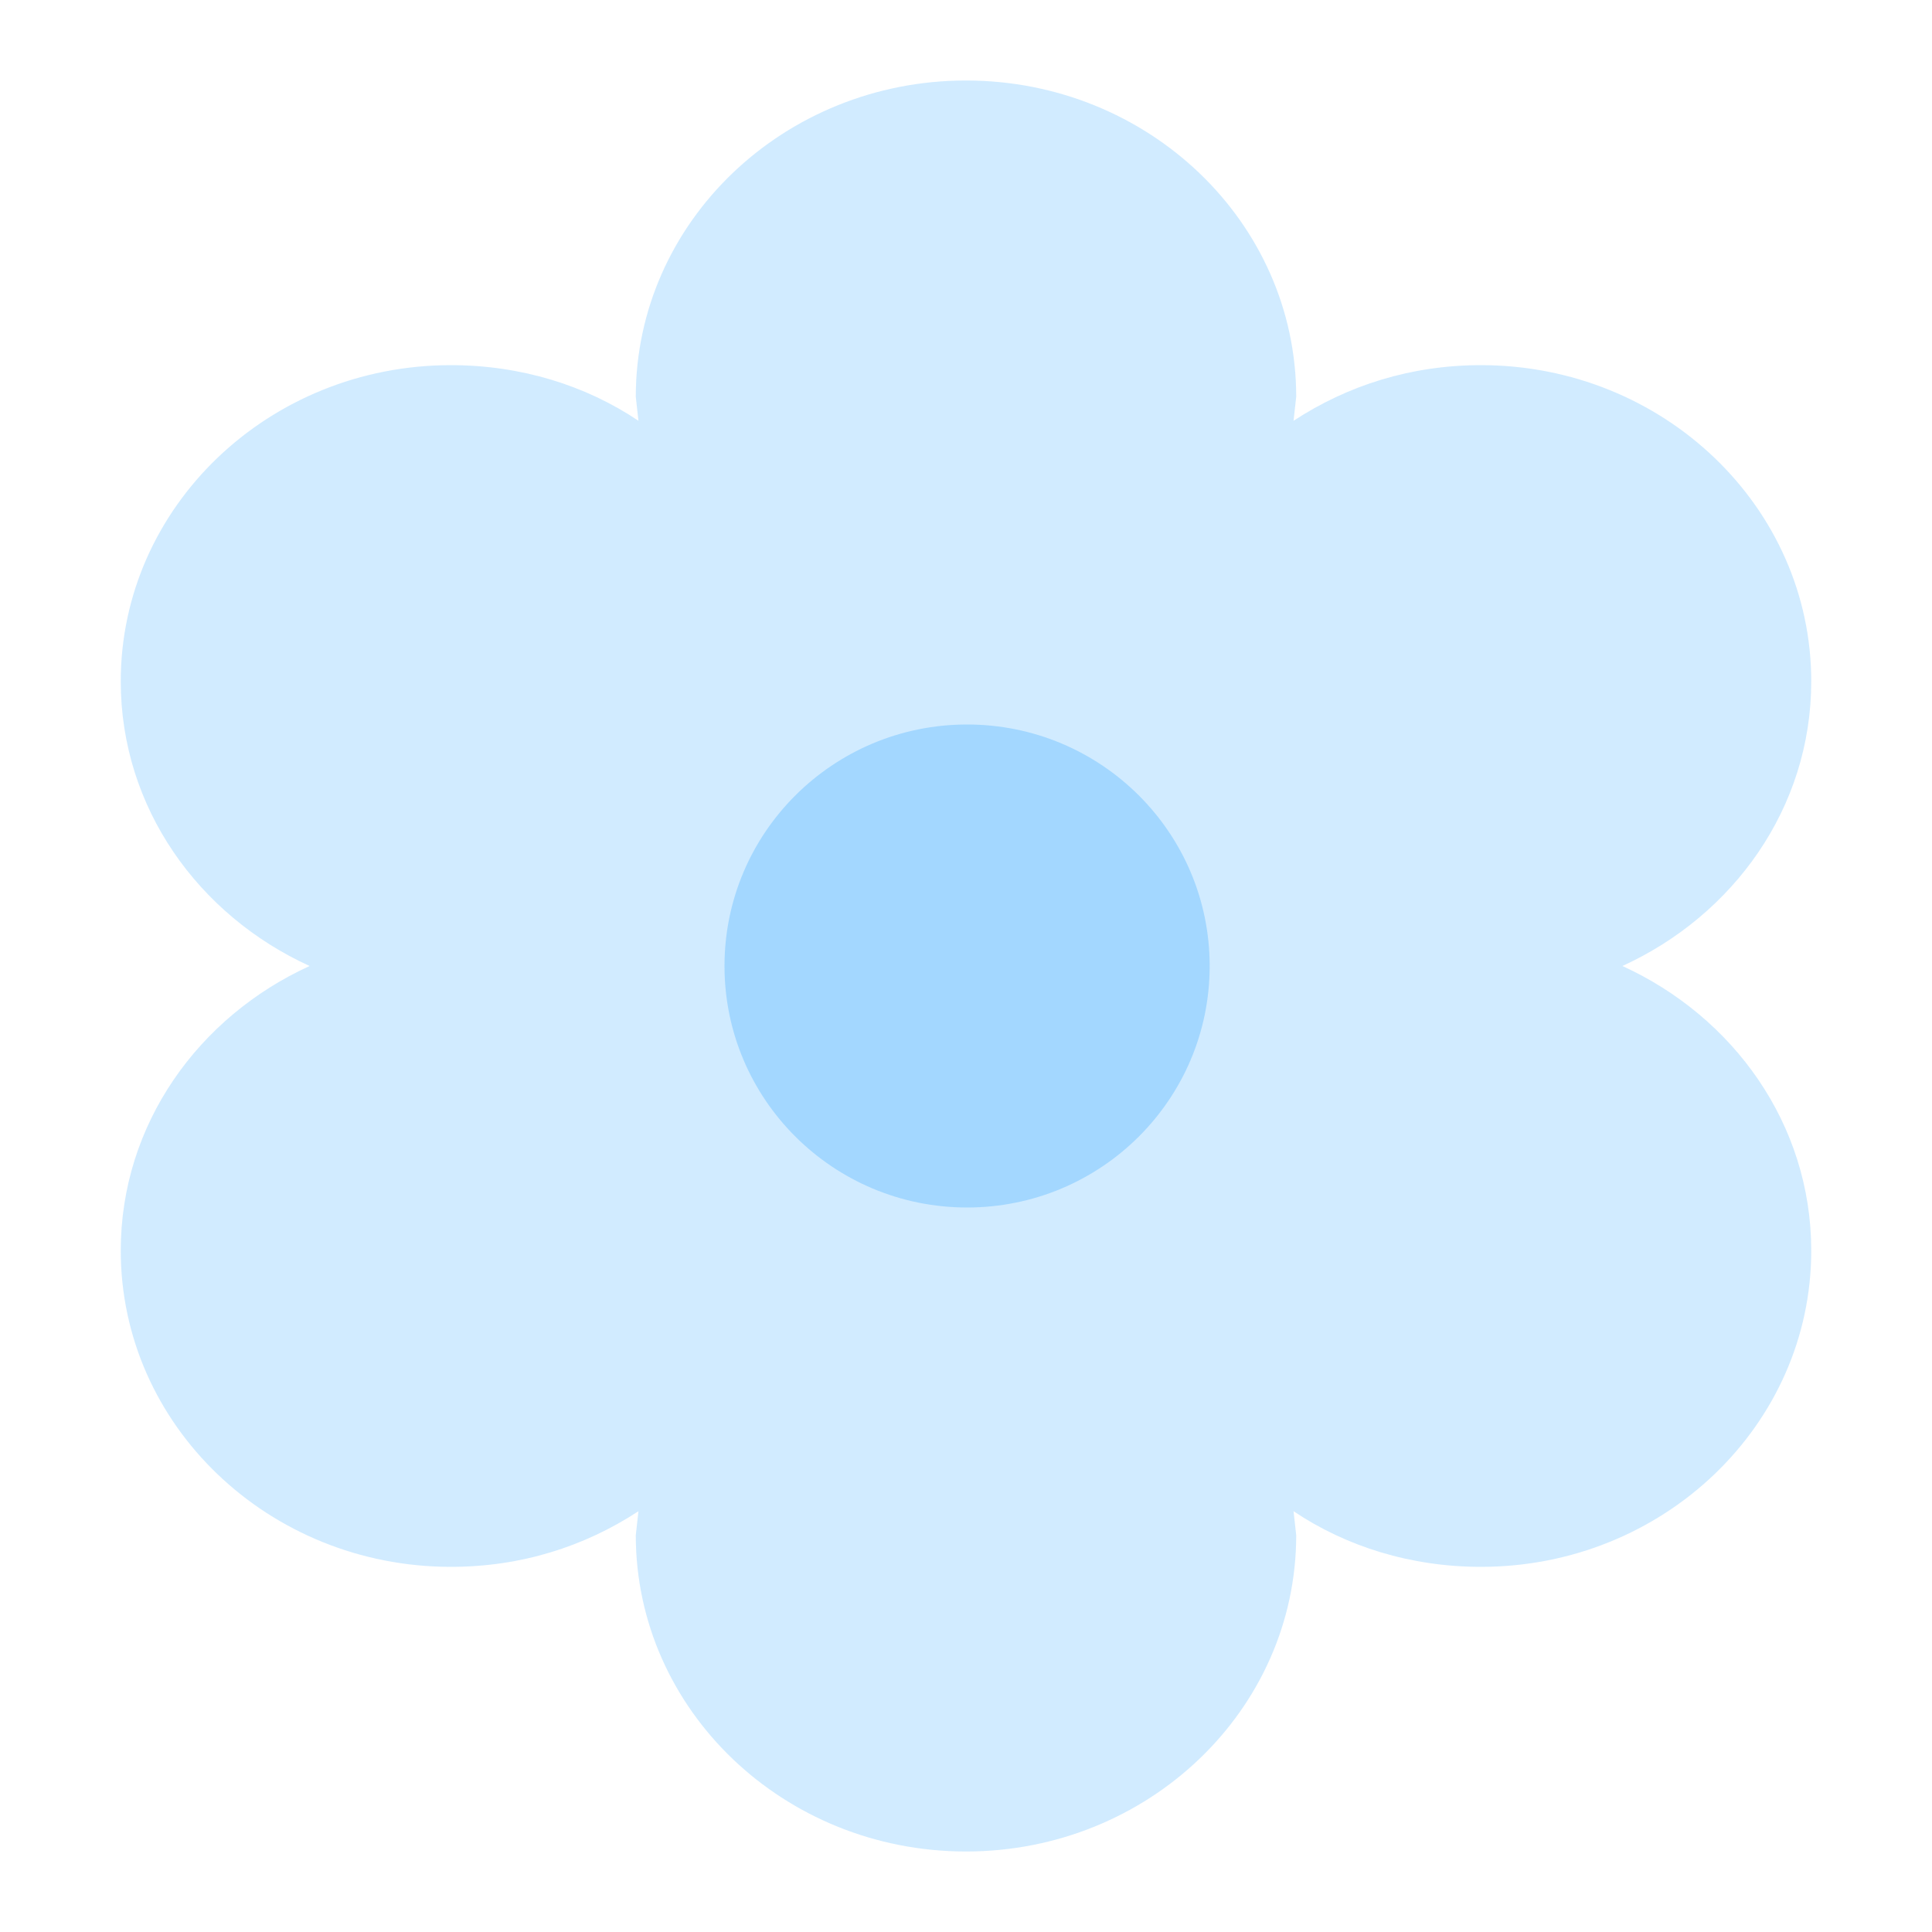 <?xml version="1.0" encoding="UTF-8"?>
<svg xmlns="http://www.w3.org/2000/svg" width="24" height="24" version="1.1" viewBox="0 0 24 24">
  <g fill="#0091FF" fill-rule="evenodd" stroke="none" stroke-width="1" opacity=".9" transform="translate(1.5 1)">
    <path d="M10.5,0 C8.236,0 6.398,1.76 6.398,3.929 L6.431,4.227 C5.775,3.787 4.971,3.536 4.101,3.536 C1.838,3.536 0,5.296 0,7.464 C0,9.036 0.968,10.371 2.346,11 C0.968,11.629 0,12.964 0,14.536 C0,16.704 1.838,18.464 4.101,18.464 C4.971,18.464 5.759,18.213 6.431,17.773 L6.398,18.071 C6.398,20.24 8.236,22 10.5,22 C12.764,22 14.602,20.24 14.602,18.071 L14.569,17.773 C15.225,18.213 16.029,18.464 16.898,18.464 C19.162,18.464 21,16.704 21,14.536 C21,12.964 20.032,11.629 18.654,11 C20.032,10.371 21,9.036 21,7.464 C21,5.296 19.162,3.536 16.898,3.536 C16.029,3.536 15.241,3.787 14.569,4.227 L14.602,3.929 C14.602,1.76 12.764,0 10.5,0" opacity=".2"/>
    <path fill-rule="nonzero" d="M13.527,11 C13.527,12.657 12.178,14 10.514,14 C8.849,14 7.5,12.657 7.5,11 C7.5,9.343 8.849,8 10.514,8 C12.178,8 13.527,9.343 13.527,11 Z" opacity=".25"/>
  </g>
</svg>